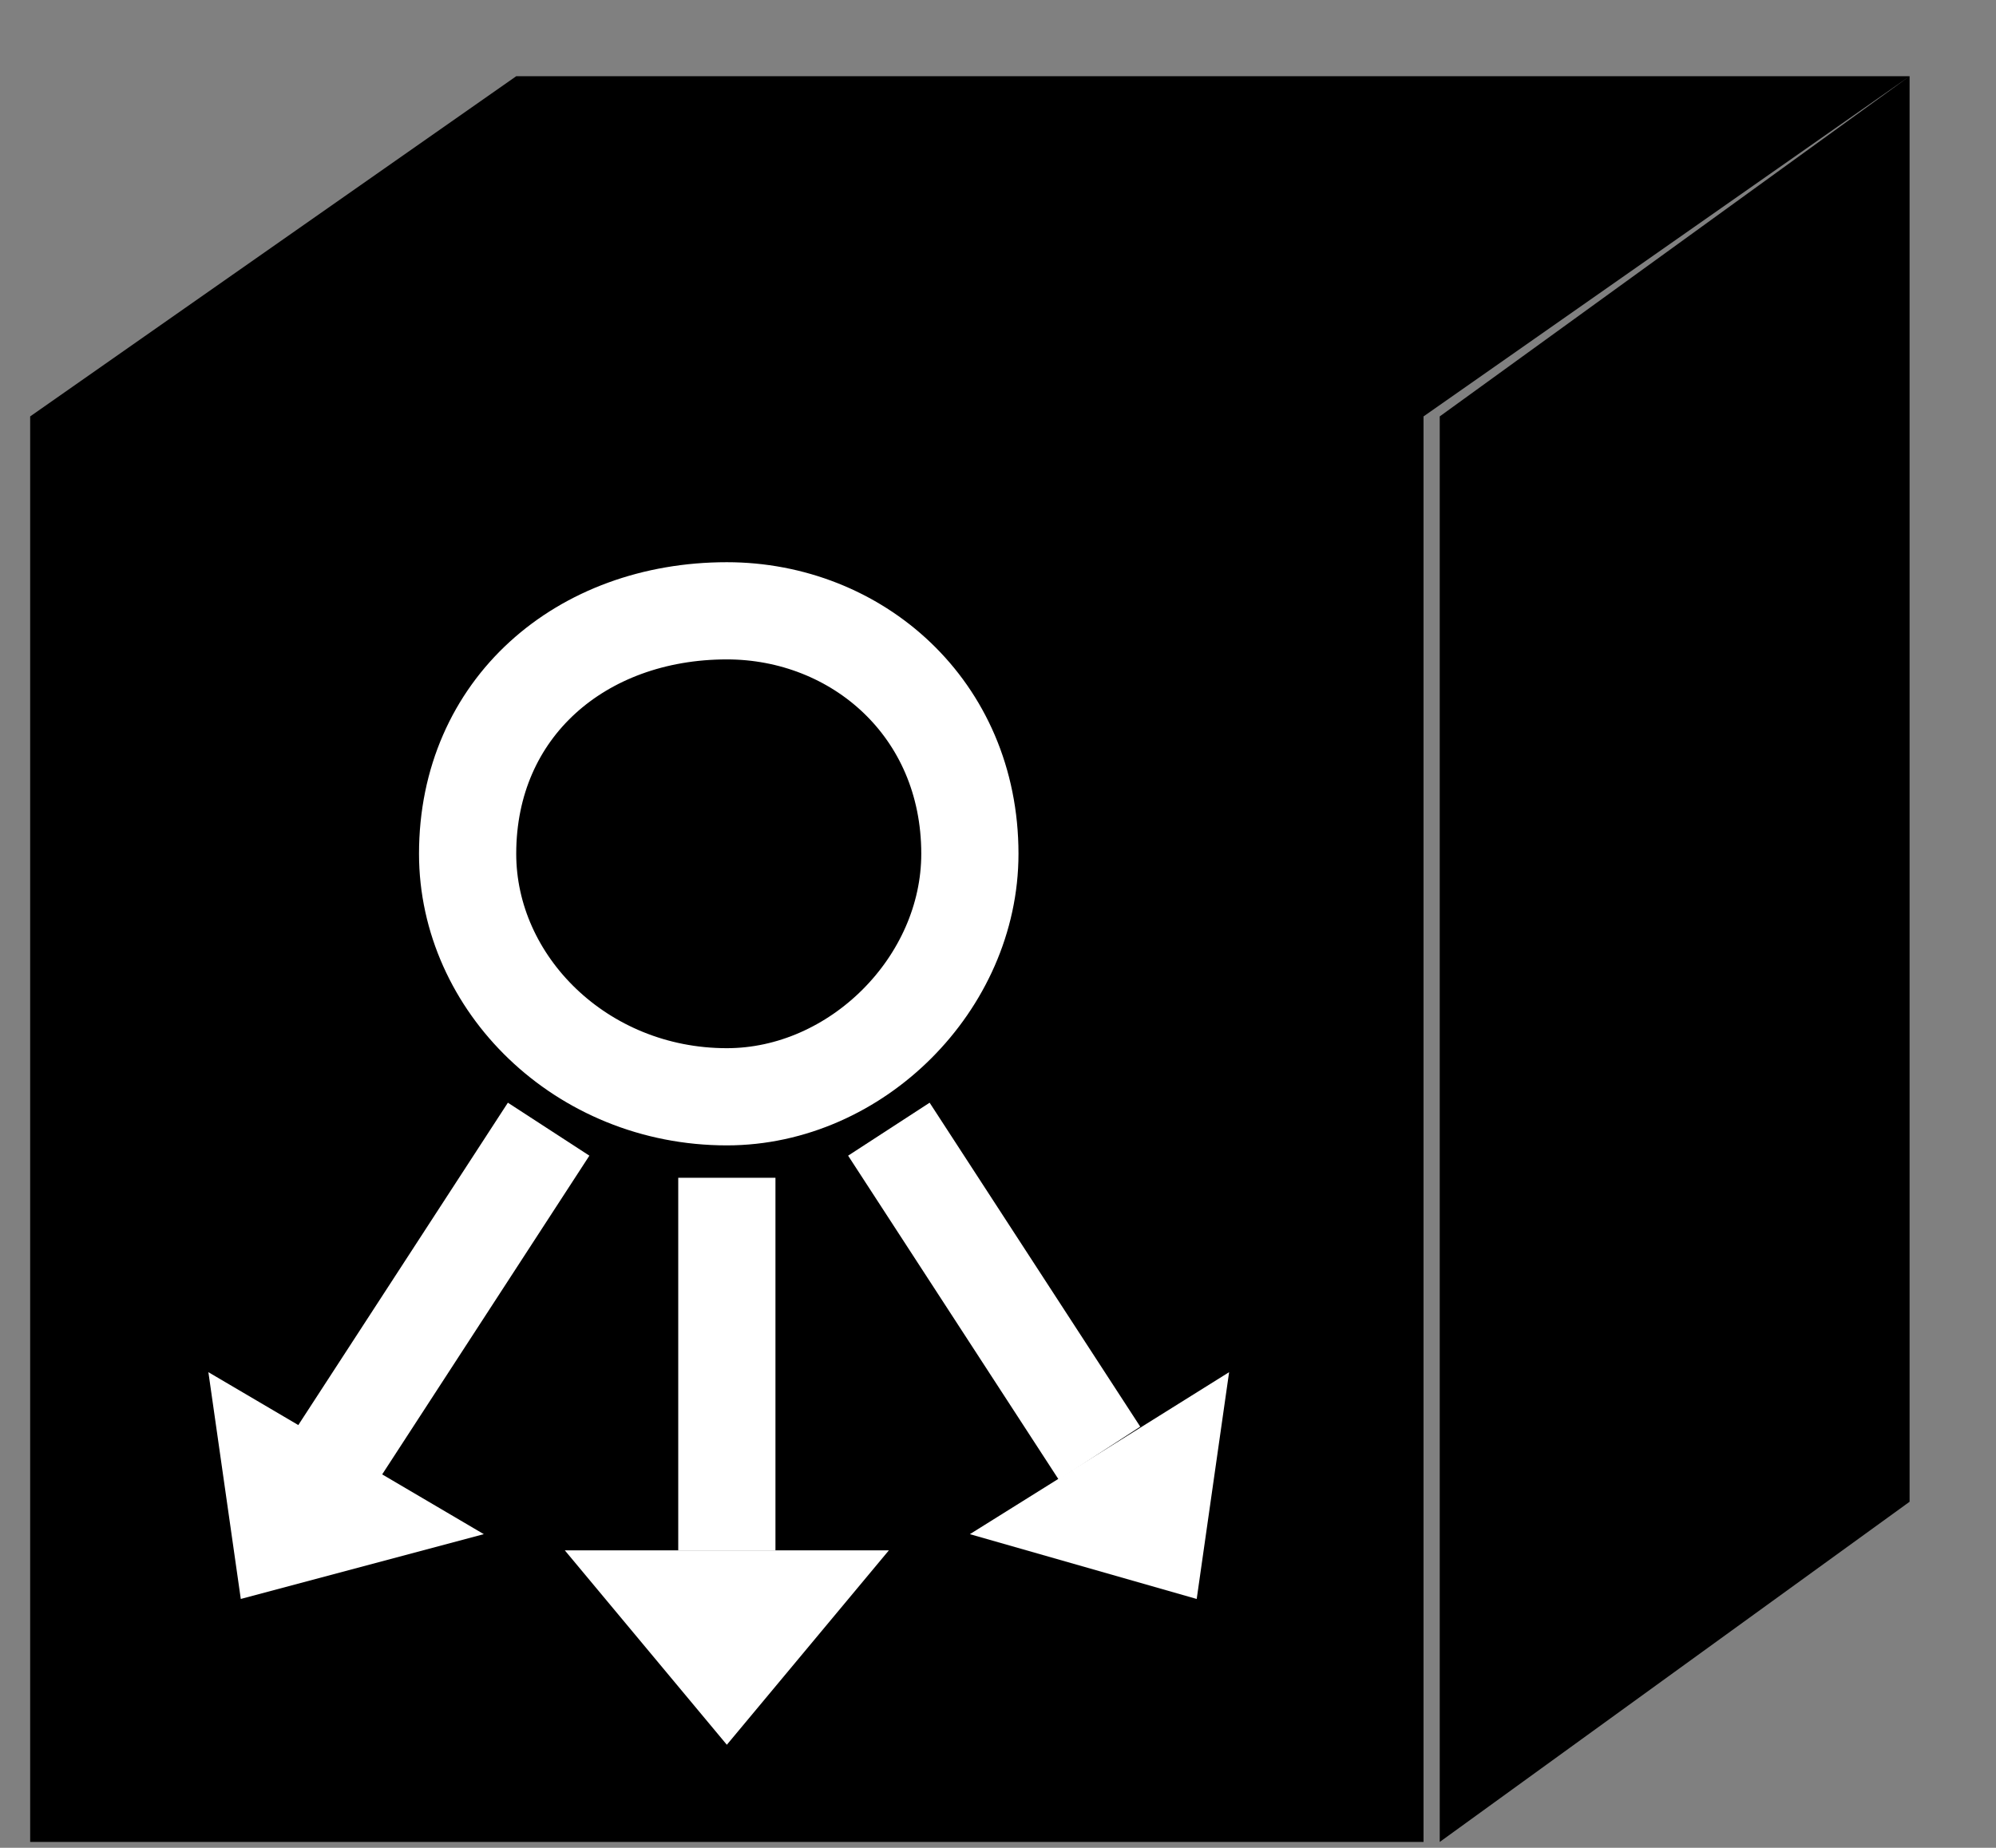 <?xml version="1.0" standalone="no"?>
<!DOCTYPE svg PUBLIC "-//W3C//DTD SVG 1.0//EN"
    "http://www.w3.org/TR/2001/REC-SVG-20010904/DTD/svg10.dtd">
<?xml-stylesheet type="text/css" href="..\cisco_network.css" ?>
<svg contentScriptType="text/ecmascript" zoomAndPan="magnify" xmlns:xlink="http://www.w3.org/1999/xlink" baseProfile="full"
    contentStyleType="text/css" enable-background="new" version="1.0" width="36.34" preserveAspectRatio="none"
    viewBox="388.99 -568 41.024 37.984" height="33.647" xmlns="http://www.w3.org/2000/svg" color-interpolation-filters="sRGB"
    x="0" y="1.5">
    <rect x="388.99" y="-568" width="41.024" height="37.984" fill="#808080" stroke="none"/>
    <path stroke-width="2" d="M1256,-1592 L1256,-1680 L1170,-1680 L1170,-1592 L1256,-1592 Z M1256,-1680 L1286,-1701 
        L1200,-1701 L1170,-1680 L1256,-1680 Z M1286,-1613 L1286,-1701 L1257,-1680 L1257,-1592 L1286,-1613 Z" transform="matrix(0.333, 0, 0, 0.333, 0, 0)"/>
    <path fill="none" stroke-width="6" d="M1213,-1638 C1221,-1638 1228,-1645 1228,-1653 C1228,-1662 1221,-1668 
        1213,-1668 C1204,-1668 1197,-1662 1197,-1653 C1197,-1645 1204,-1638 1213,-1638 Z" transform="matrix(0.333, 0, 0, 0.333, 0, 0)"
        stroke="#ffffff"/>
    <path fill="none" d="M1213,-1633 L1213,-1610" stroke-width="6" transform="matrix(0.333, 0, 0, 0.333, 0, 0)"
        stroke="#ffffff"/>
    <path fill="#ffffff" d="M1223,-1610 L1203,-1610 L1213,-1598 L1223,-1610 Z" transform="matrix(0.333, 0, 0, 0.333, 0, 0)"
        stroke="none"/>
    <path fill="none" d="M1202,-1636 L1189,-1616" stroke-width="6" transform="matrix(0.333, 0, 0, 0.333, 0, 0)"
        stroke="#ffffff"/>
    <path fill="#ffffff" d="M1198,-1611 L1181,-1621 L1183,-1607 L1198,-1611 Z" transform="matrix(0.333, 0, 0, 0.333, 0, 0)"
        stroke="none"/>
    <path fill="none" d="M1223,-1636 L1236,-1616" stroke-width="6" transform="matrix(0.333, 0, 0, 0.333, 0, 0)"
        stroke="#ffffff"/>
    <path fill="#ffffff" d="M1228,-1611 L1244,-1621 L1242,-1607 L1228,-1611 Z" transform="matrix(0.333, 0, 0, 0.333, 0, 0)"
        stroke="none"/>
</svg>